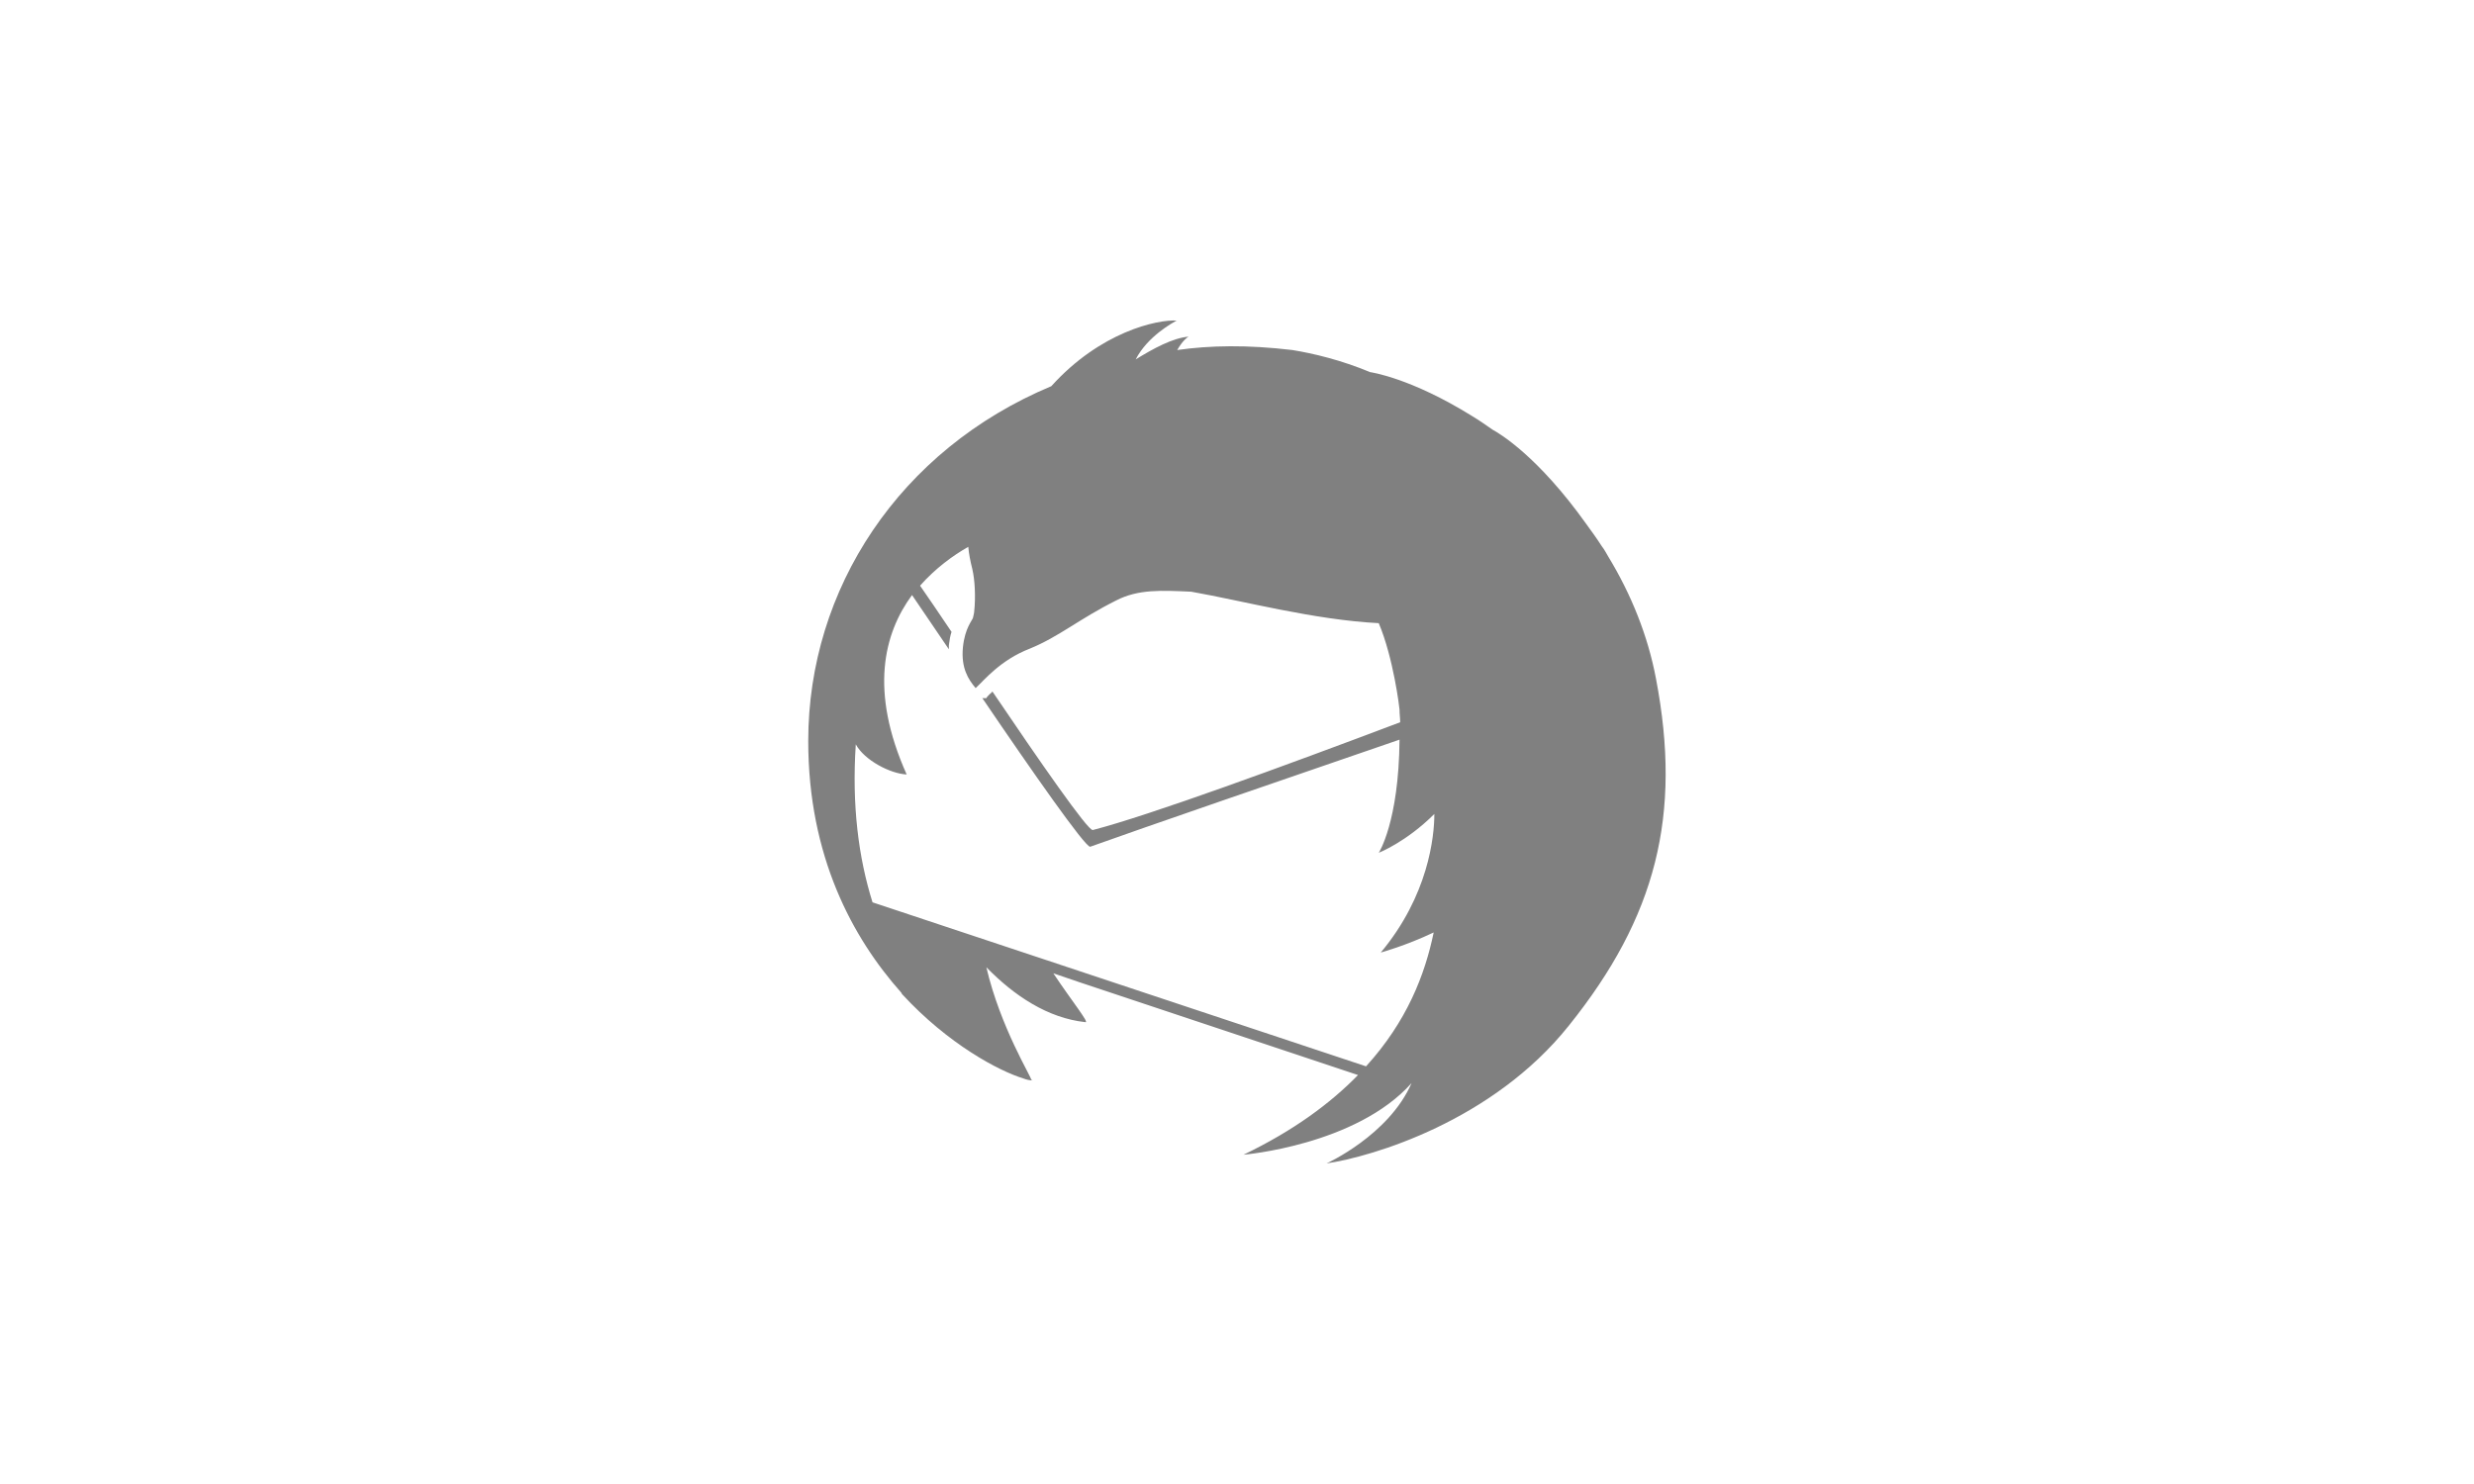 <?xml version="1.0" encoding="UTF-8" standalone="no"?>
<!-- Generator: Adobe Illustrator 22.1.0, SVG Export Plug-In . SVG Version: 6.00 Build 0)  -->

<svg
   xmlns:dc="http://purl.org/dc/elements/1.1/"
   xmlns:cc="http://creativecommons.org/ns#"
   xmlns:rdf="http://www.w3.org/1999/02/22-rdf-syntax-ns#"
   xmlns:svg="http://www.w3.org/2000/svg"
   xmlns="http://www.w3.org/2000/svg"
   xmlns:sodipodi="http://sodipodi.sourceforge.net/DTD/sodipodi-0.dtd"
   xmlns:inkscape="http://www.inkscape.org/namespaces/inkscape"
   version="1.1"
   x="0px"
   y="0px"
   width="600"
   height="360"
   viewBox="0 0 600 360"
   xml:space="preserve"
   id="svg11"
   sodipodi:docname="thunderbird-watermark.svg"
   inkscape:export-filename="/home/anxhelo/photon/images/product-identity-assets/thunderbird-watermark.png"
   inkscape:export-xdpi="96"
   inkscape:export-ydpi="96"
   inkscape:version="0.92.3 (2405546, 2018-03-11)"><defs
   id="defs15" /><sodipodi:namedview
   pagecolor="#ffffff"
   bordercolor="#666666"
   borderopacity="1"
   objecttolerance="10"
   gridtolerance="10"
   guidetolerance="10"
   inkscape:pageopacity="0"
   inkscape:pageshadow="2"
   inkscape:window-width="1366"
   inkscape:window-height="715"
   id="namedview13"
   showgrid="false"
   inkscape:zoom="0.9379968"
   inkscape:cx="307.75413"
   inkscape:cy="124.50791"
   inkscape:window-x="0"
   inkscape:window-y="0"
   inkscape:window-maximized="1"
   inkscape:current-layer="svg11" />
<style
   type="text/css"
   id="style2">
	.st0{display:none;fill:#808080;}
	.st1{fill:#808080;}
</style>
<g
   id="Wings_Back"
   transform="translate(0,234.2)">
	<path
   class="st0"
   d="m 270.2,50.9 c -7.5,-4.9 -17.1,-6.5 -22.4,-7.1 -5.7,-0.6 -10.6,-0.5 -14.9,0.1 -0.4,0 -0.7,0 -1.1,0 -0.3,0 -0.6,0 -0.8,0 0.1,-0.1 0.2,-0.2 0.2,-0.2 0,0 -0.2,0 -0.7,0.2 -1.4,0 -2.8,0.1 -4.2,0.2 1.9,-2.1 3.5,-3.2 3.5,-3.2 0,0 -1.9,0.3 -5.3,3.4 -1.6,0.1 -3.2,0.3 -4.8,0.6 3.6,-4.9 7.3,-6.9 7.3,-6.9 0,0 -4.5,-0.9 -11.7,6.2 -0.6,0.6 -1.1,1.2 -1.7,1.9 -20.7,5 -35.6,18.4 -35.6,34.2 0,3.1 -0.9,6.5 0.1,9.9 -0.4,5.4 0.5,20.2 0.5,20.2 0,0 5.6,30.4 27.2,35.7 0.3,0.1 -4.5,-7.6 -6.7,-16.8 4.2,4.3 9.2,7.6 14.8,8.2 0.7,0.1 -3.2,-4.5 -6.6,-10 l 49.1,16.5 c 25.7,-11 22.7,-10 28.2,-16 12.1,-13.1 13.8,-20.6 10.8,-42.6 -2.1,-14.9 -13.1,-29.6 -25.2,-34.5 z"
   id="path4"
   inkscape:connector-curvature="0"
   style="display:none;fill:#808080" />
</g>
<g
   id="Mail"
   transform="translate(0,234.2)">
</g>
<g
   id="Layer_1"
   transform="matrix(1.624,0,0,1.624,196.016,77.768)">
	<path
   class="st1"
   d="m 126.6,53.5 c -1.2,-6.4 -3.7,-12.6 -7.1,-18.2 -0.3,-0.5 -0.6,-1.1 -1,-1.6 0,0 0,0 0,0 -0.7,-1.1 -1.5,-2.2 -2.3,-3.3 -7.2,-10.1 -12.9,-13.5 -14,-14.1 -1,-0.7 -2,-1.4 -3,-2 C 89.9,8.5 83.9,7.7 83.9,7.7 c 0,0 0,0 0,0 C 79.6,5.9 75.4,4.9 72.3,4.4 65.6,3.6 60,3.7 55.1,4.4 c 0.8,-1.4 1.5,-1.9 1.7,-2 0.1,0 0.1,0 0.1,0 0,0 0,0 0,0 0,0 0,0 0,0 0,0 -0.1,0 -0.1,0 C 54.4,2.6 51.5,4.2 48.9,5.8 50.7,2.3 54.5,0.3 55,0 55,0 55.1,0 55.1,0 52.1,-0.2 43.6,1.7 36.3,9.8 13.6,19.3 0,40.1 0,62.8 0,80 6.6,92.2 13.9,100.4 l 0.1,0.2 c 6.9,7.5 14.5,11.5 18.1,12.6 0.5,0.2 1,0.3 1.4,0.3 -0.1,0 -0.1,-0.1 -0.2,-0.1 0.1,-0.3 -4.6,-7.8 -6.7,-16.8 4.2,4.3 9.2,7.6 14.8,8.2 0.6,0.1 -2,-3.1 -4.8,-7.3 l 3.8,1.3 v 0 l 41.7,13.9 c -4.1,4.2 -9.6,8.3 -17.1,11.9 0,0 16.8,-1.4 25.1,-10.7 -3.4,7.8 -12.7,12 -12.7,12 6.8,-1 24.8,-6.3 36.2,-20.6 13,-16.2 16.9,-31.4 13,-51.8 z M 23.8,31.9 c 0,0 0,0 0,0 v 0 c 0,0 0,0 0,0 z m 69.6,59.5 c -1.3,6.3 -4,13.3 -10.1,20 L 9.6,86.9 v 0 C 7.5,80.2 6.5,72.4 7.1,63.3 c 1.3,2.4 5.2,4.4 7.6,4.5 C 9.1,55.3 11.3,46.7 15.5,41 c 1.5,2.2 3.4,5 5.5,8.1 0,-0.2 0,-0.4 0,-0.6 0.1,-0.8 0.2,-1.4 0.4,-2 -1.9,-2.8 -3.5,-5.2 -4.7,-6.9 2.3,-2.6 4.9,-4.5 7.2,-5.8 0.1,1.1 0.3,2.1 0.6,3.3 0.4,1.7 0.5,4.2 0.3,6.2 0,0 0,-0.1 0,-0.1 0,0.4 -0.1,0.8 -0.2,1.2 -0.1,0.4 -1.2,1.5 -1.5,4.4 -0.3,3.1 0.8,4.8 1.9,6.1 1.3,-1.2 3.7,-4.2 8.1,-5.9 4.4,-1.8 7.3,-4.4 12.9,-7.2 3.3,-1.7 6.8,-1.5 11.2,-1.3 7.9,1.4 18.3,4.2 28,4.7 2.2,5.2 3.1,12.7 3.1,12.9 0,0.7 0.1,1.3 0.1,1.9 -17.2,6.5 -37.4,13.9 -45.9,16.1 -0.7,0.2 -8.1,-10.5 -15,-20.7 -0.1,0.2 -0.3,0.3 -0.4,0.4 -0.2,0.2 -0.4,0.4 -0.5,0.6 H 26 c 7.4,10.9 15.3,22.2 16.1,22.2 0,0 0,0 0,0 7.5,-2.7 29.9,-10.4 46.2,-16 -0.1,12.3 -3.1,16.9 -3.1,16.9 0,0 4.1,-1.6 8.3,-5.8 0,3.4 -0.9,12.2 -8,20.7 0,0 3.7,-1 7.9,-3 z"
   id="path8"
   inkscape:connector-curvature="0"
   style="fill:#808080" />
</g>
</svg>